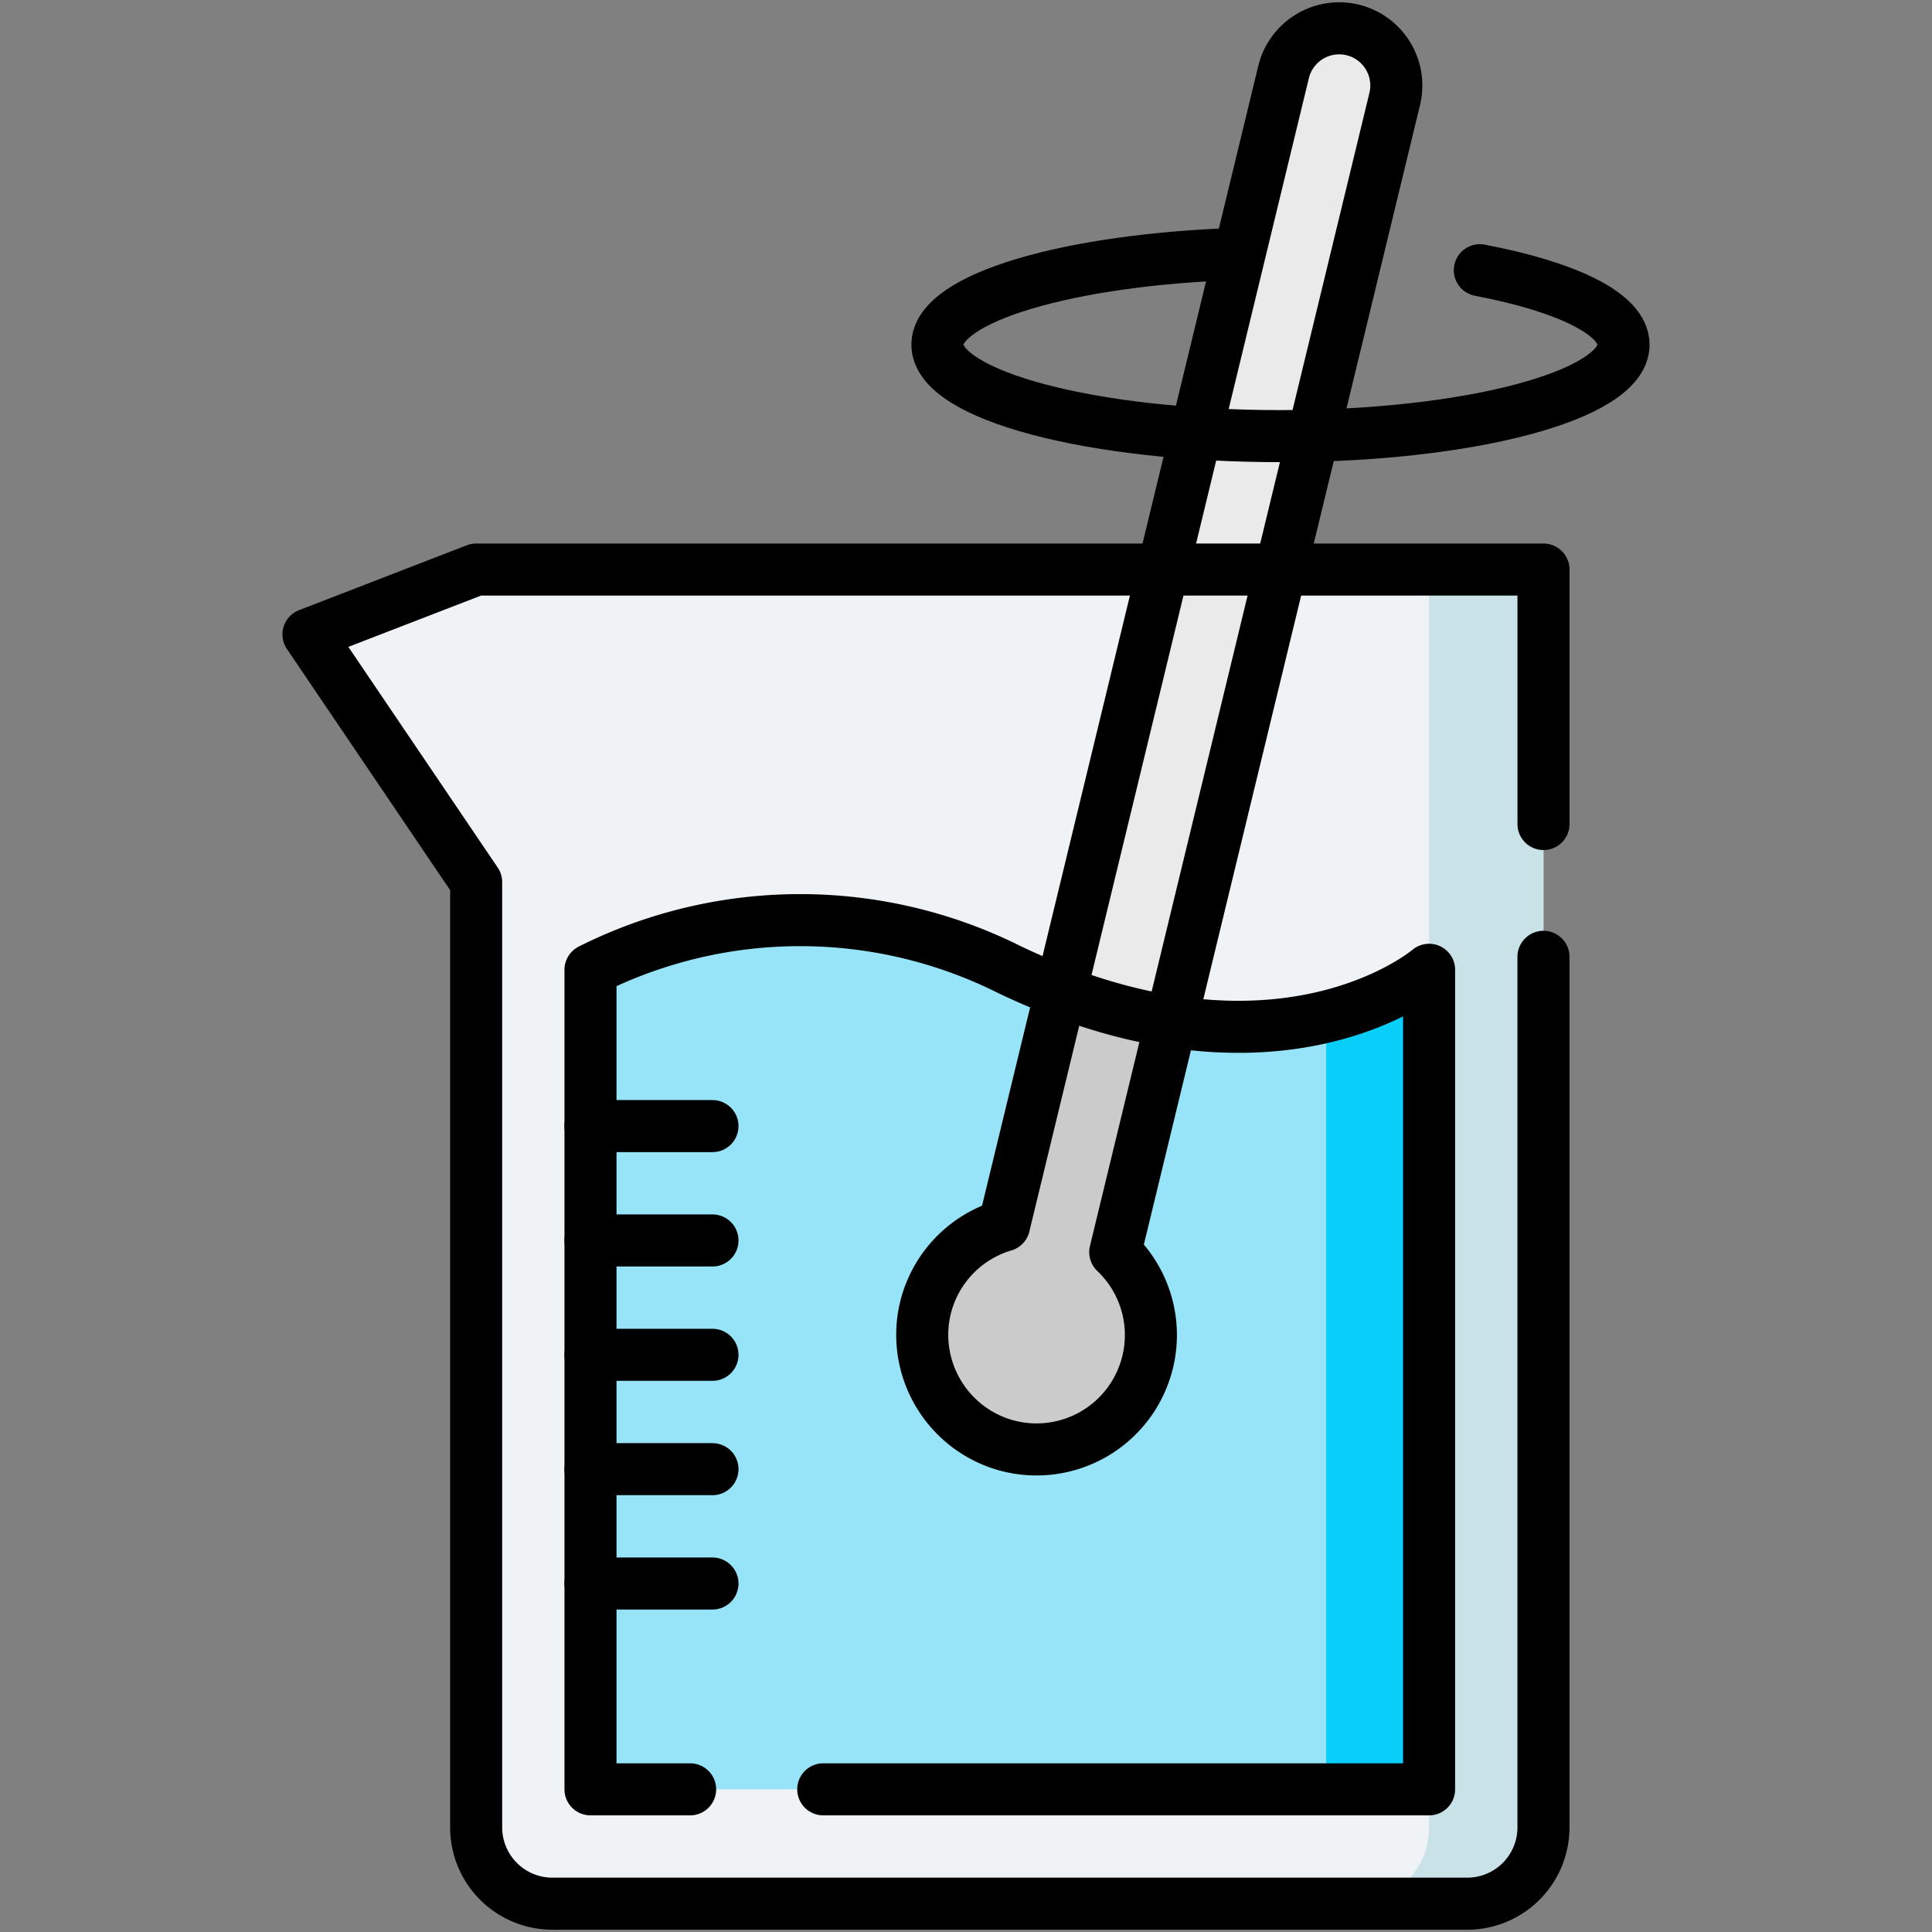 <svg xmlns="http://www.w3.org/2000/svg" xmlns:xlink="http://www.w3.org/1999/xlink" width="74.235" height="74.235" viewBox="0 0 74.235 74.235">
  <rect x="0" y="0" width="74.235" height="74.235" fill="#808080" stroke="none"/>
  <defs>
    <clipPath id="clip-path">
      <path id="path1659" d="M0-682.665H74.235v74.235H0Z" transform="translate(0 682.665)"/>
    </clipPath>
  </defs>
  <g id="g1653" transform="translate(-37 623.128)">
    <g id="g1655" transform="translate(37 -623.128)">
      <g id="g1657" clip-path="url(#clip-path)">
        <g id="g1663" transform="translate(11.851 21.885)">
          <path id="path1665" d="M-52.818,0l-6.444,2.49,6.444,9.52V48.333a2.929,2.929,0,0,0,2.929,2.929h35.151a2.929,2.929,0,0,0,2.929-2.929V0Z" transform="translate(59.263)" fill="#eff3f5"/>
        </g>
        <g id="g1667" transform="translate(51.982 21.885)">
          <path id="path1669" d="M-24.008,0V48.333a2.929,2.929,0,0,1-2.929,2.929h4.394a2.929,2.929,0,0,0,2.929-2.929V0Z" transform="translate(26.937)" fill="#c9e2e7"/>
        </g>
        <g id="g1671" transform="translate(22.689 35.376)">
          <path id="path1673" d="M0-15.472v31.49H32.222v-31.49s-5.739,4.931-16.111,0A17.958,17.958,0,0,0,0-15.472" transform="translate(0 17.36)" fill="#97e4f9"/>
        </g>
        <g id="g1675" transform="translate(50.957 37.264)">
          <path id="path1677" d="M0-14.745V14.946H3.954v-31.49A10.143,10.143,0,0,1,0-14.745" transform="translate(0 16.544)" fill="#0acefa"/>
        </g>
        <g id="g1679" transform="translate(35.431 1.087)">
          <path id="path1681" d="M-60.8-385.416l10.74-44.315a2.2,2.2,0,0,0-1.624-2.649,2.2,2.2,0,0,0-2.649,1.624l-10.74,44.315a4.391,4.391,0,0,0-3.084,3.48,4.412,4.412,0,0,0,3.028,4.928,4.394,4.394,0,0,0,5.577-3.171,4.39,4.39,0,0,0-1.249-4.212" transform="translate(68.221 432.441)" fill="#eaeaea"/>
        </g>
        <g id="g1683" transform="translate(35.431 38.101)">
          <path id="path1685" d="M-25.326-142.568a4.394,4.394,0,0,0,5.577-3.171A4.391,4.391,0,0,0-21-149.951l2.148-8.863a21.05,21.05,0,0,1-4.243-1.148l-2.178,8.986a4.391,4.391,0,0,0-3.084,3.48,4.412,4.412,0,0,0,3.028,4.928" transform="translate(28.416 159.962)" fill="#cbcbcb"/>
        </g>
        <g id="g1687" transform="translate(22.689 43.269)">
          <path id="path1689" d="M0,0H4.687" fill="none" stroke="#000" stroke-linecap="round" stroke-linejoin="round" stroke-miterlimit="10" stroke-width="2"/>
        </g>
        <g id="g1691" transform="translate(22.689 47.663)">
          <path id="path1693" d="M0,0H4.687" fill="none" stroke="#000" stroke-linecap="round" stroke-linejoin="round" stroke-miterlimit="10" stroke-width="2"/>
        </g>
        <g id="g1695" transform="translate(22.689 52.057)">
          <path id="path1697" d="M0,0H4.687" fill="none" stroke="#000" stroke-linecap="round" stroke-linejoin="round" stroke-miterlimit="10" stroke-width="2"/>
        </g>
        <g id="g1699" transform="translate(22.689 56.451)">
          <path id="path1701" d="M0,0H4.687" fill="none" stroke="#000" stroke-linecap="round" stroke-linejoin="round" stroke-miterlimit="10" stroke-width="2"/>
        </g>
        <g id="g1703" transform="translate(22.689 60.845)">
          <path id="path1705" d="M0,0H4.687" fill="none" stroke="#000" stroke-linecap="round" stroke-linejoin="round" stroke-miterlimit="10" stroke-width="2"/>
        </g>
        <g id="g1707" transform="translate(35.431 1.087)">
          <path id="path1709" d="M-60.8-385.416l10.74-44.315a2.2,2.2,0,0,0-1.624-2.649,2.2,2.2,0,0,0-2.649,1.624l-10.74,44.315a4.391,4.391,0,0,0-3.084,3.48,4.412,4.412,0,0,0,3.028,4.928,4.394,4.394,0,0,0,5.577-3.171A4.39,4.39,0,0,0-60.8-385.416Z" transform="translate(68.221 432.441)" fill="none" stroke="#000" stroke-linecap="round" stroke-linejoin="round" stroke-miterlimit="10" stroke-width="2"/>
        </g>
        <g id="g1711" transform="translate(36.02 9.754)">
          <path id="path1713" d="M-170.813-5.149c3.343.638,5.522,1.682,5.522,2.861,0,1.941-5.9,3.515-13.182,3.515s-13.182-1.574-13.182-3.515c0-1.8,5.056-3.279,11.582-3.489" transform="translate(191.654 5.777)" fill="none" stroke="#000" stroke-linecap="round" stroke-linejoin="round" stroke-miterlimit="10" stroke-width="2"/>
        </g>
        <g id="g1715" transform="translate(22.689 35.376)">
          <path id="path1717" d="M-73.308-273.562H-50.03v-31.49s-5.739,4.931-16.111,0a17.958,17.958,0,0,0-16.111,0v31.49h3.828" transform="translate(82.252 306.939)" fill="none" stroke="#000" stroke-linecap="round" stroke-linejoin="round" stroke-miterlimit="10" stroke-width="2"/>
        </g>
        <g id="g1719" transform="translate(11.852 21.885)">
          <path id="path1721" d="M-388.932-121.961v33.453a2.93,2.93,0,0,1-2.929,2.929h-35.151a2.93,2.93,0,0,1-2.93-2.929V-124.83l-6.443-9.52,6.443-2.491h41.011v9.777" transform="translate(436.386 136.841)" fill="none" stroke="#000" stroke-linecap="round" stroke-linejoin="round" stroke-miterlimit="10" stroke-width="2"/>
        </g>
      </g>
    </g>
  </g>
</svg>
